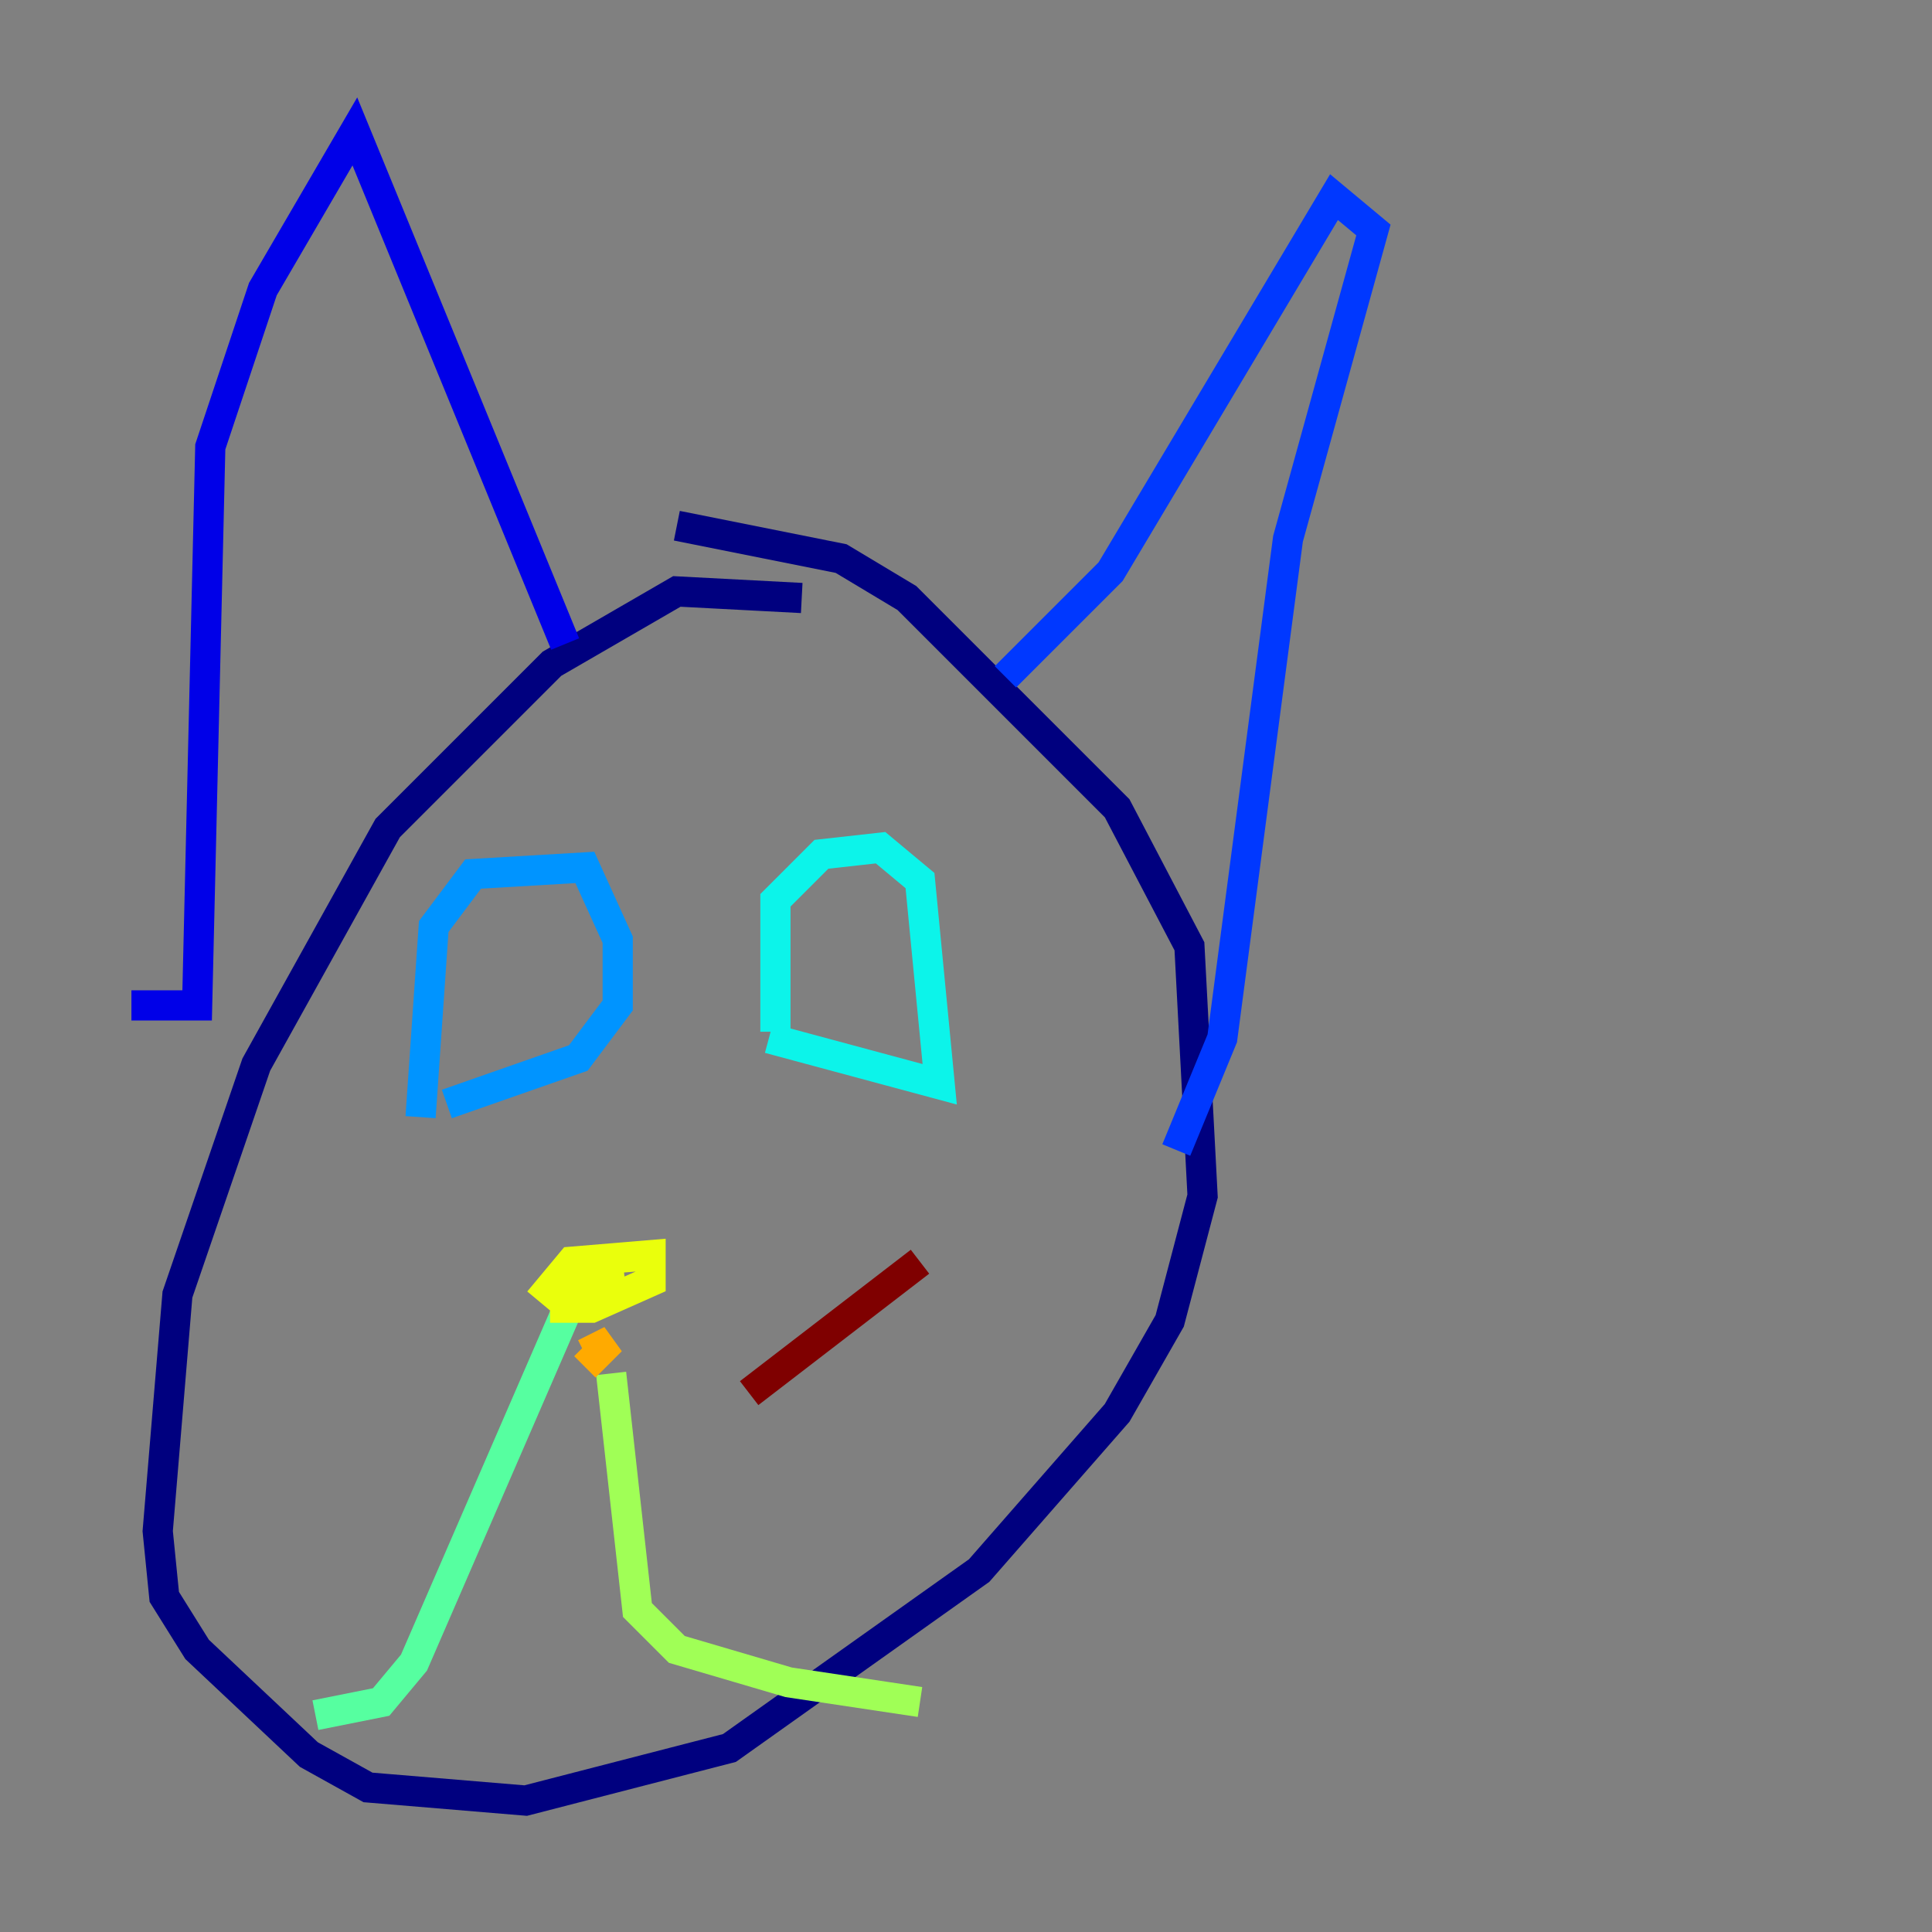 <?xml version="1.0" encoding="utf-8" ?>
<svg baseProfile="tiny" height="128" version="1.2" viewBox="0,0,128,128" width="128" xmlns="http://www.w3.org/2000/svg" xmlns:ev="http://www.w3.org/2001/xml-events" xmlns:xlink="http://www.w3.org/1999/xlink"><rect x="0" y="0" width="128" height="128" fill="#808080" stroke="none"/><defs /><polyline fill="none" points="53.116,39.619 44.843,39.184 36.571,43.973 25.687,54.857 16.98,70.531 11.755,85.769 10.449,101.442 10.884,105.796 13.061,109.279 20.463,116.245 24.381,118.422 34.83,119.293 48.327,115.809 64.871,104.054 74.014,93.605 77.497,87.51 79.674,79.238 78.803,62.694 74.014,53.551 60.082,39.619 55.728,37.007 44.843,34.83" stroke="#00007f" stroke-width="2" /><polyline fill="none" points="8.707,66.612 13.061,66.612 13.932,29.605 17.415,19.157 23.51,8.707 37.442,42.667" stroke="#0000e8" stroke-width="2" /><polyline fill="none" points="66.612,44.843 73.578,37.878 88.381,13.061 90.993,15.238 85.333,35.701 80.98,68.789 77.932,76.191" stroke="#0038ff" stroke-width="2" /><polyline fill="none" points="27.864,74.014 28.735,61.388 31.347,57.905 38.748,57.469 40.925,62.258 40.925,66.612 38.313,70.095 29.605,73.143" stroke="#0094ff" stroke-width="2" /><polyline fill="none" points="51.374,68.354 51.374,59.646 54.422,56.599 58.34,56.163 60.952,58.34 62.258,71.837 50.939,68.789" stroke="#0cf4ea" stroke-width="2" /><polyline fill="none" points="37.442,87.075 27.429,110.15 25.252,112.762 20.898,113.633" stroke="#56ffa0" stroke-width="2" /><polyline fill="none" points="40.49,90.993 42.231,106.667 44.843,109.279 52.245,111.456 60.952,112.762" stroke="#a0ff56" stroke-width="2" /><polyline fill="none" points="35.701,86.204 37.878,83.592 43.102,83.156 43.102,84.898 39.184,86.639 37.442,86.639 37.442,84.898 41.361,84.463" stroke="#eaff0c" stroke-width="2" /><polyline fill="none" points="38.748,89.687 40.49,88.816 38.748,90.558" stroke="#ffaa00" stroke-width="2" /><polyline fill="none" points="65.742,94.912 65.742,94.912" stroke="#ff5500" stroke-width="2" /><polyline fill="none" points="60.082,87.946 60.082,87.946" stroke="#e80000" stroke-width="2" /><polyline fill="none" points="49.633,92.299 60.952,83.592" stroke="#7f0000" stroke-width="2" /></svg>